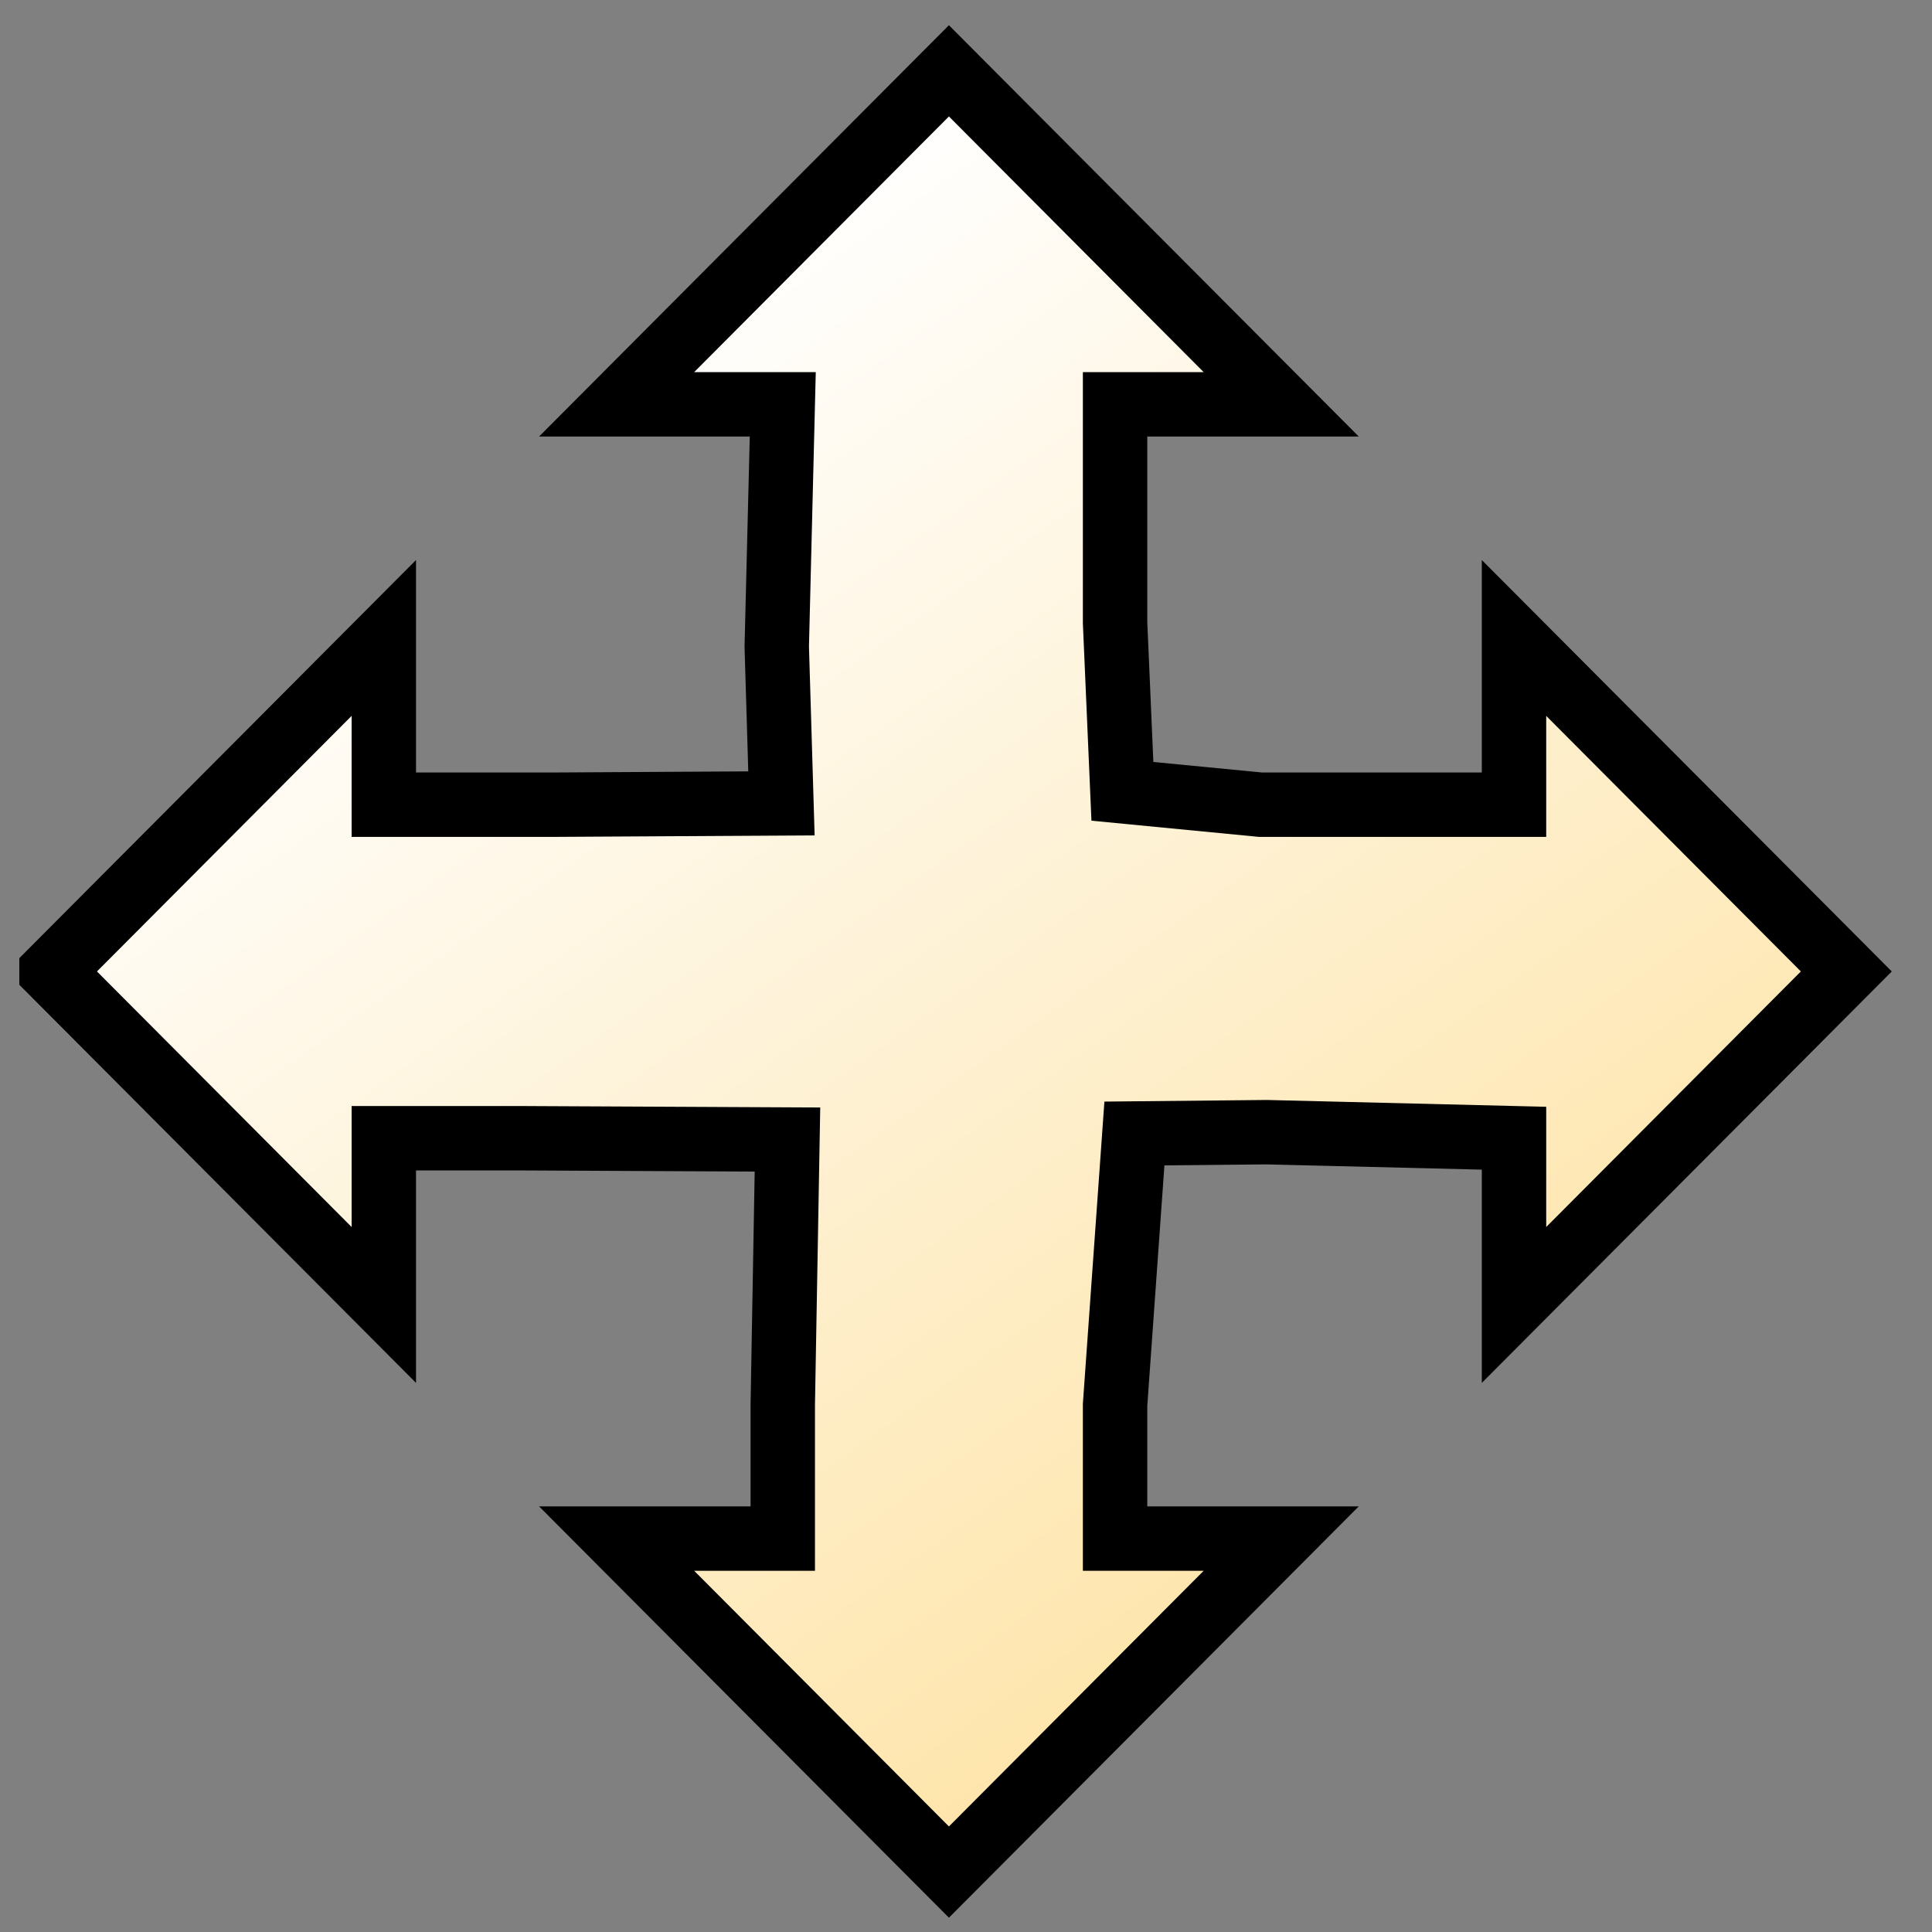 
    <svg xmlns:xlink="http://www.w3.org/1999/xlink" xmlns="http://www.w3.org/2000/svg" viewBox="0 0 300 300">
     <rect x="0" y="0" width="300" height="300" fill="#808080" stroke="none"/>
     <linearGradient y2="1" x2="1" y1="0.102" x1="0.363" id="svg_2">
      <stop stop-opacity="1" stop-color="#ffffff" offset="0"/>
      <stop stop-opacity="1" stop-color="#fddb8c" offset="1"/>
    </linearGradient>
        <path d="m8,150.846l51.6,-51.785l0,25.892l26.287,0l35.456,-0.204l-0.729,-24.346l0.933,-37.618l-25.799,0l51.6,-51.785l51.6,51.785l-25.8,0l0,33.873l1.137,26.219l21.46,2.077l39.35,0l0,-25.892l51.6,51.785l-51.6,51.786l0,-25.893l-38.417,-0.936l-20.527,0.204l-3.003,42.138l0,20.763l25.8,0l-51.6,51.786l-51.6,-51.786l25.799,0l0,-20.763l0.729,-41.201l-41.987,-0.204l-20.689,0l0,25.893l-51.6,-51.786z" fill="url(#svg_2)" id="svg_1" stroke="#000000" stroke-width="10"/>
    </svg>
